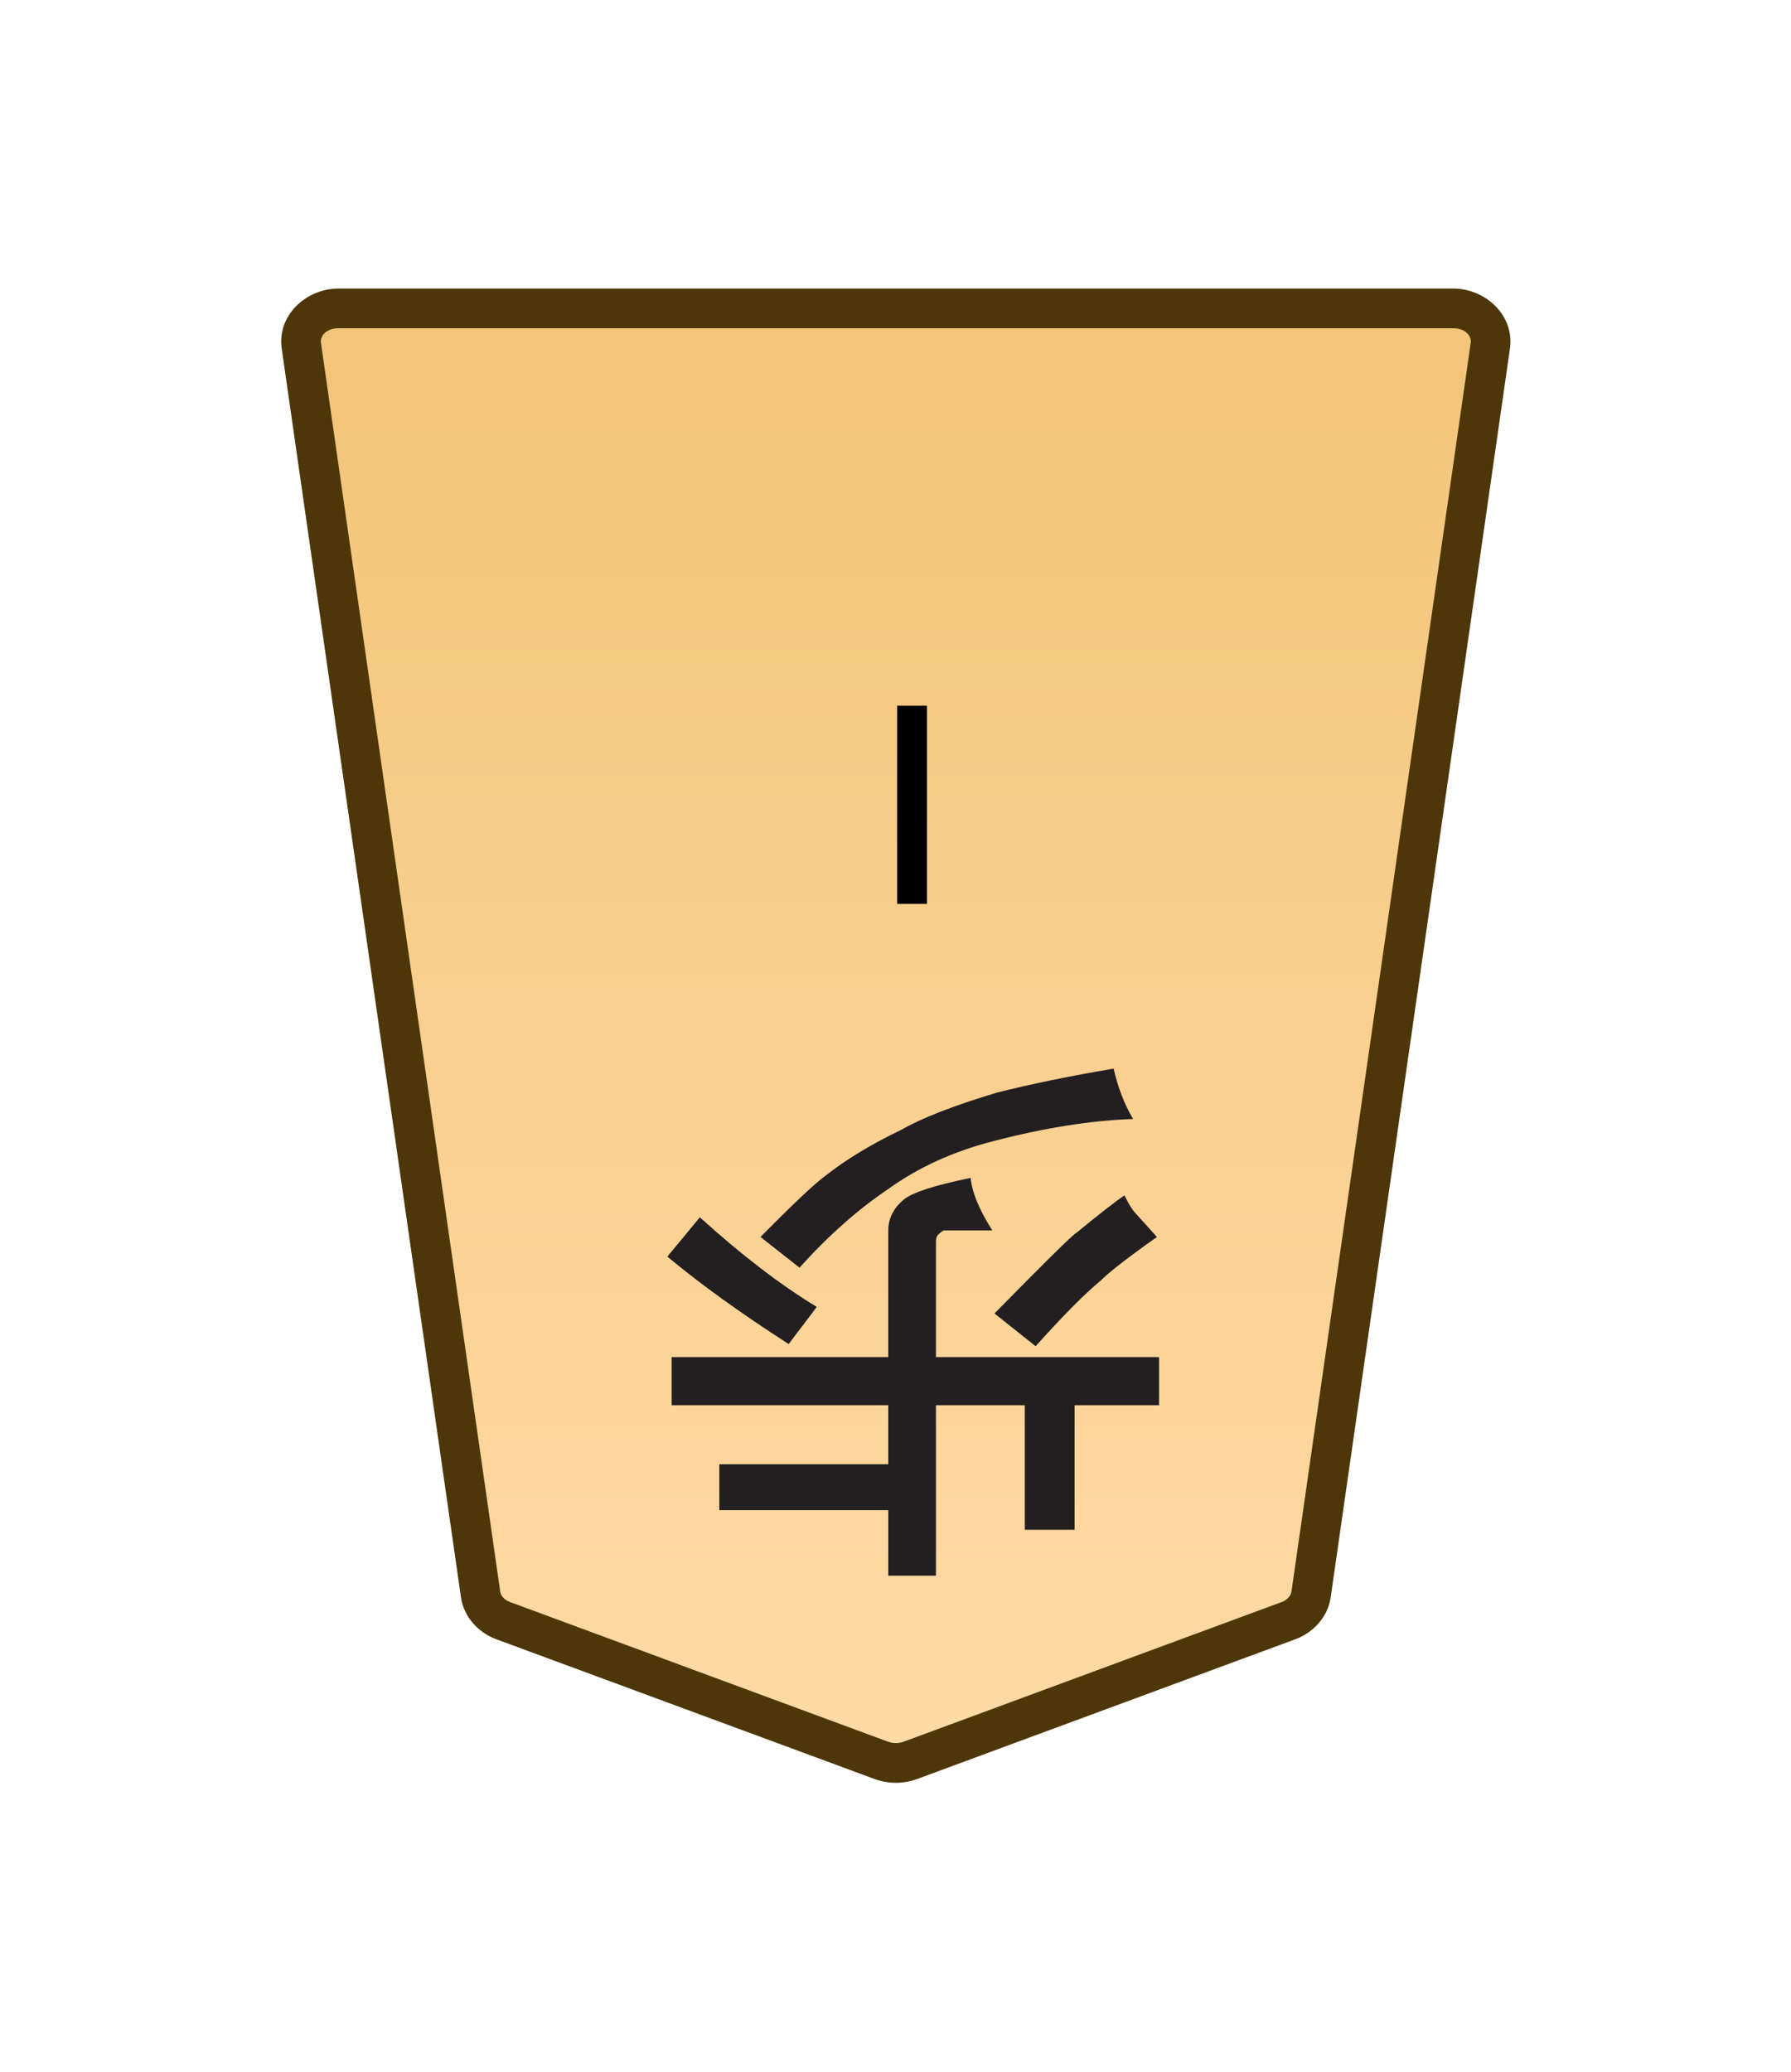 <?xml version="1.0" encoding="UTF-8" standalone="no"?>
<!-- Created with Inkscape (http://www.inkscape.org/) -->

<svg
   width="27.117mm"
   height="31.359mm"
   viewBox="0 0 27.117 31.359"
   version="1.1"
   id="svg1"
   inkscape:version="1.3.1 (91b66b0783, 2023-11-16)"
   sodipodi:docname="Template.svg"
   inkscape:export-filename="My Sets\FCZ Shogi\0FU.svg"
   inkscape:export-xdpi="96"
   inkscape:export-ydpi="96"
   xmlns:inkscape="http://www.inkscape.org/namespaces/inkscape"
   xmlns:sodipodi="http://sodipodi.sourceforge.net/DTD/sodipodi-0.dtd"
   xmlns:xlink="http://www.w3.org/1999/xlink"
   xmlns="http://www.w3.org/2000/svg"
   xmlns:svg="http://www.w3.org/2000/svg">
  <sodipodi:namedview
     id="namedview1"
     pagecolor="#ffffff"
     bordercolor="#999999"
     borderopacity="1"
     inkscape:showpageshadow="2"
     inkscape:pageopacity="0"
     inkscape:pagecheckerboard="0"
     inkscape:deskcolor="#d1d1d1"
     inkscape:document-units="mm"
     inkscape:zoom="2.0737236"
     inkscape:cx="31.103471"
     inkscape:cy="78.361457"
     inkscape:window-width="1920"
     inkscape:window-height="1009"
     inkscape:window-x="-8"
     inkscape:window-y="-8"
     inkscape:window-maximized="1"
     inkscape:current-layer="layer1" />
  <defs
     id="defs1">
    <linearGradient
       inkscape:collect="always"
       xlink:href="#linearGradient22"
       id="linearGradient2"
       x1="-37.076"
       y1="47.546"
       x2="-37.076"
       y2="-16.517"
       gradientUnits="userSpaceOnUse"
       gradientTransform="rotate(180,-40.138,-4.784)" />
    <linearGradient
       id="linearGradient22"
       inkscape:collect="always">
      <stop
         style="stop-color:#f2c478;stop-opacity:1;"
         offset="0"
         id="stop22" />
      <stop
         style="stop-color:#ffdba6;stop-opacity:1;"
         offset="1"
         id="stop21" />
    </linearGradient>
    <clipPath
       clipPathUnits="userSpaceOnUse"
       id="clipPath1278">
      <path
         d="M 0,2834.646 H 2834.646 V 0 H 0 Z"
         transform="translate(-101.876,-1555.791)"
         id="path1278" />
    </clipPath>
  </defs>
  <g
     inkscape:label="Layer 1"
     inkscape:groupmode="layer"
     id="layer1">
    <g
       id="path1277"
       clip-path="url(#clipPath1278)"
       transform="matrix(-0.353,0,0,0.353,7.62,24.528)">
      <path
         style="color:#000000;fill:url(#linearGradient2);stroke-miterlimit:10;-inkscape-stroke:none"
         d="m 0,0 -16.217,5.989 c -0.397,0.146 -0.844,0.146 -1.241,0 L -33.674,0 c -0.531,-0.196 -0.903,-0.627 -0.975,-1.131 l -7.687,-53.534 c -0.122,-0.848 0.627,-1.598 1.595,-1.598 h 23.904 23.903 c 0.969,0 1.717,0.75 1.596,1.598 L 0.975,-1.131 C 0.902,-0.627 0.531,-0.196 0,0"
         id="path1" />
      <path
         style="color:#000000;fill:#4d3608;stroke-miterlimit:10;-inkscape-stroke:none"
         d="m -40.74,-57.113 c -1.407,0 -2.638,1.166 -2.438,2.568 l 7.688,53.535 c 0.12,0.843 0.732,1.515 1.521,1.807 l 16.217,5.99 c 0.591,0.217 1.237,0.217 1.828,0 L 0.295,0.797 C 1.085,0.505 1.695,-0.169 1.816,-1.01 L 9.504,-54.545 c 0.2,-1.403 -1.03,-2.568 -2.438,-2.568 H -16.838 Z m 0,1.701 h 23.902 23.904 c 0.53,0 0.796,0.334 0.754,0.627 l -7.688,53.533 c -0.024,0.168 -0.156,0.355 -0.428,0.455 L -16.512,5.191 c -0.203,0.074 -0.45,0.074 -0.652,0 L -33.379,-0.797 c -0.272,-0.1 -0.404,-0.29 -0.428,-0.455 l -7.688,-53.533 c -0.042,-0.292 0.225,-0.627 0.754,-0.627 z"
         id="path2" />
    </g>
    <path
       style="color:#000000;fill:#000000 icc-color(sRGB-IEC61966-2, 0.1, 0, 0, 0);stroke-width:0.353;stroke-miterlimit:10;-inkscape-stroke:none"
       d="m 14.035,10.68 v 3 h -0.451 v -3 z"
       id="path1279" />
    <path
       style="fill:#231f20 icc-color(sRGB-IEC61966-2, 0.1, 0.137, 0.122, 0.125);stroke-width:0.354"
       d="m 16.861,16.174 q 0.098,0.43 0.295,0.761 -0.951,0.033 -2.099,0.331 -0.918,0.232 -1.607,0.728 -0.689,0.463 -1.345,1.191 L 11.514,18.72 q 0.754,-0.761 0.984,-0.926 0.459,-0.364 1.148,-0.695 0.459,-0.265 1.443,-0.562 0.787,-0.198 1.771,-0.364 z m -6.757,2.844 0.492,-0.595 q 0.951,0.86 1.771,1.356 l -0.426,0.562 q -1.082,-0.695 -1.837,-1.323 z m 6.921,-0.926 q 0.098,0.198 0.164,0.265 l 0.328,0.364 q -0.656,0.463 -0.853,0.661 -0.361,0.298 -0.984,0.992 l -0.623,-0.496 q 0.131,-0.132 0.262,-0.265 0.131,-0.132 0.262,-0.265 0.656,-0.661 0.722,-0.695 0.525,-0.43 0.722,-0.562 z m -2.854,3.175 v 2.58 h -0.722 v -0.992 H 10.891 V 22.16 h 2.558 v -0.893 h -3.28 v -0.728 h 3.28 v -1.918 q 0,-0.265 0.23,-0.463 0.197,-0.165 1.017,-0.331 0.033,0.331 0.328,0.794 h -0.722 q -0.033,0 -0.098,0.066 -0.033,0.033 -0.033,0.099 v 1.753 h 3.378 v 0.728 h -1.279 v 1.885 h -0.754 v -1.885 z"
       id="text1280"
       aria-label="歩" />
  </g>
</svg>
